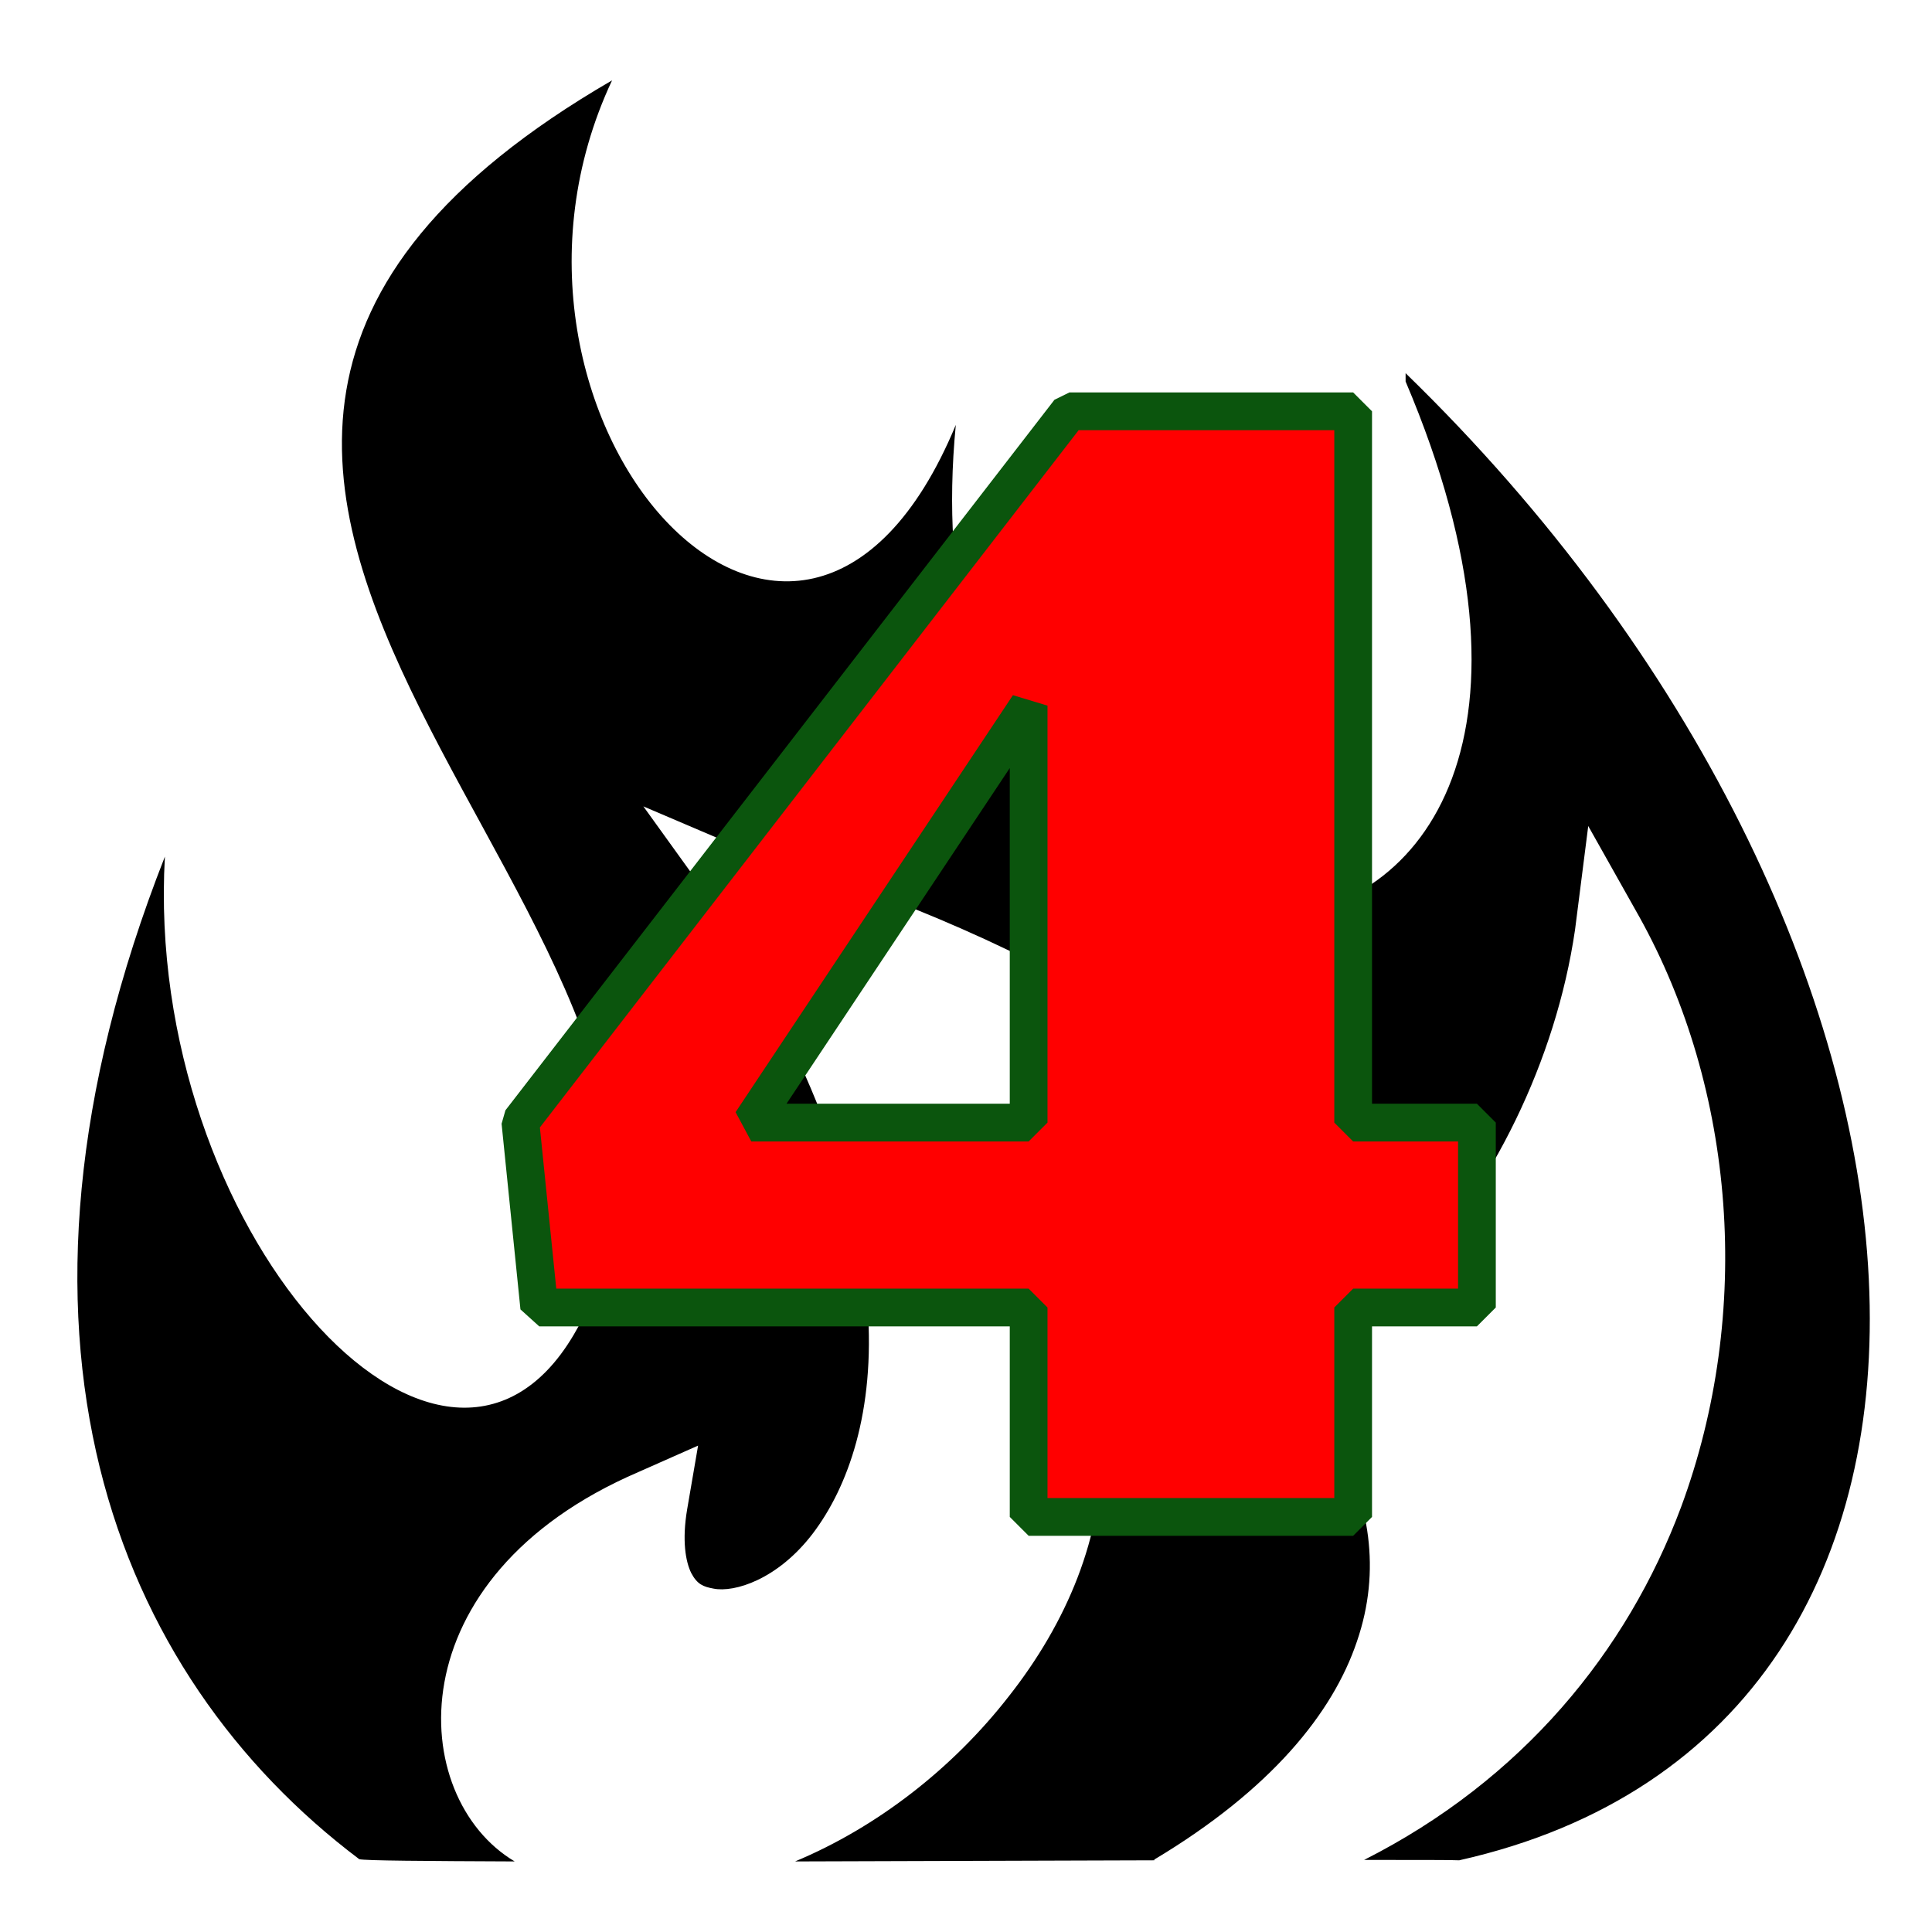 <svg version="1.2" xmlns="http://www.w3.org/2000/svg" viewBox="0 0 512 512" width="512" height="512">
	<title>small-fire-svg</title>
	<style>
		.s0 { fill: #000000 } 
		.s1 { fill: #ff0000;stroke: #0b550d;stroke-linecap: round;stroke-linejoin: bevel;stroke-width: 10 } 
	</style>
	<g id="Layer">
		<path id="Layer" fill-rule="evenodd" class="s0" d="m253.3 112.6c-17.2 177.6 198.2 174.4 119.2-11.5q0-1.1 0-2.2c153.6 149.2 169 359.4 14.2 394.1-1.2-0.1-11.6-0.1-25.2-0.1 41.9-21.2 69.7-55.2 84-93.5 19.1-51.6 14.4-110.7-11.1-156.5l-13.5-24-3.5 27.5c-5.1 34.9-22.2 68.8-43.8 91.7-39.3-54.3-93.8-87.2-174.6-112.7l-5.3-1.8-23.2-9.9 13.9 19.3 4.1 6.4c56 86.8 45.5 142.5 26.9 167-9.3 12.2-20.8 15.7-26.3 14.6-2.7-0.5-4.3-1.1-5.9-4.1-1.5-3-2.5-8.6-1.1-16.9l2.9-16.9-15.8 7c-64.9 27.9-61.3 86.3-32.8 103.2-23.6-0.1-39.8-0.2-41.2-0.6-65-49-101.2-139.3-51.5-265.7-5.6 98.4 73.2 186.1 108.3 126.8 62.2-105.1-173.7-225.8 10.2-332.5-41.8 89.1 49.4 191.8 91.1 91.3zm100.5 268.7c9.1 16.5 12.3 34.8 5.8 53.7-6.4 19-22.8 39.3-53.7 57.8v0.2c-30.3 0.1-62.1 0.2-95.2 0.3 21.8-9.1 41.8-24.7 56.6-43.7 15.3-19.4 25.2-42.5 24.6-66.5-0.5-17.8-9.3-35-22.8-50.9 35 1.4 69.2 21.1 84.7 49.1z"/>
		<path id="4" class="s1" aria-label="4"  d="m272.6 187v110.5h-73.5zm0 159.5v55.5h86v-55.5h32.8v-49h-32.8v-188.5h-75.2l-145.5 188.3 5 49.2z"/>
	</g>
</svg>